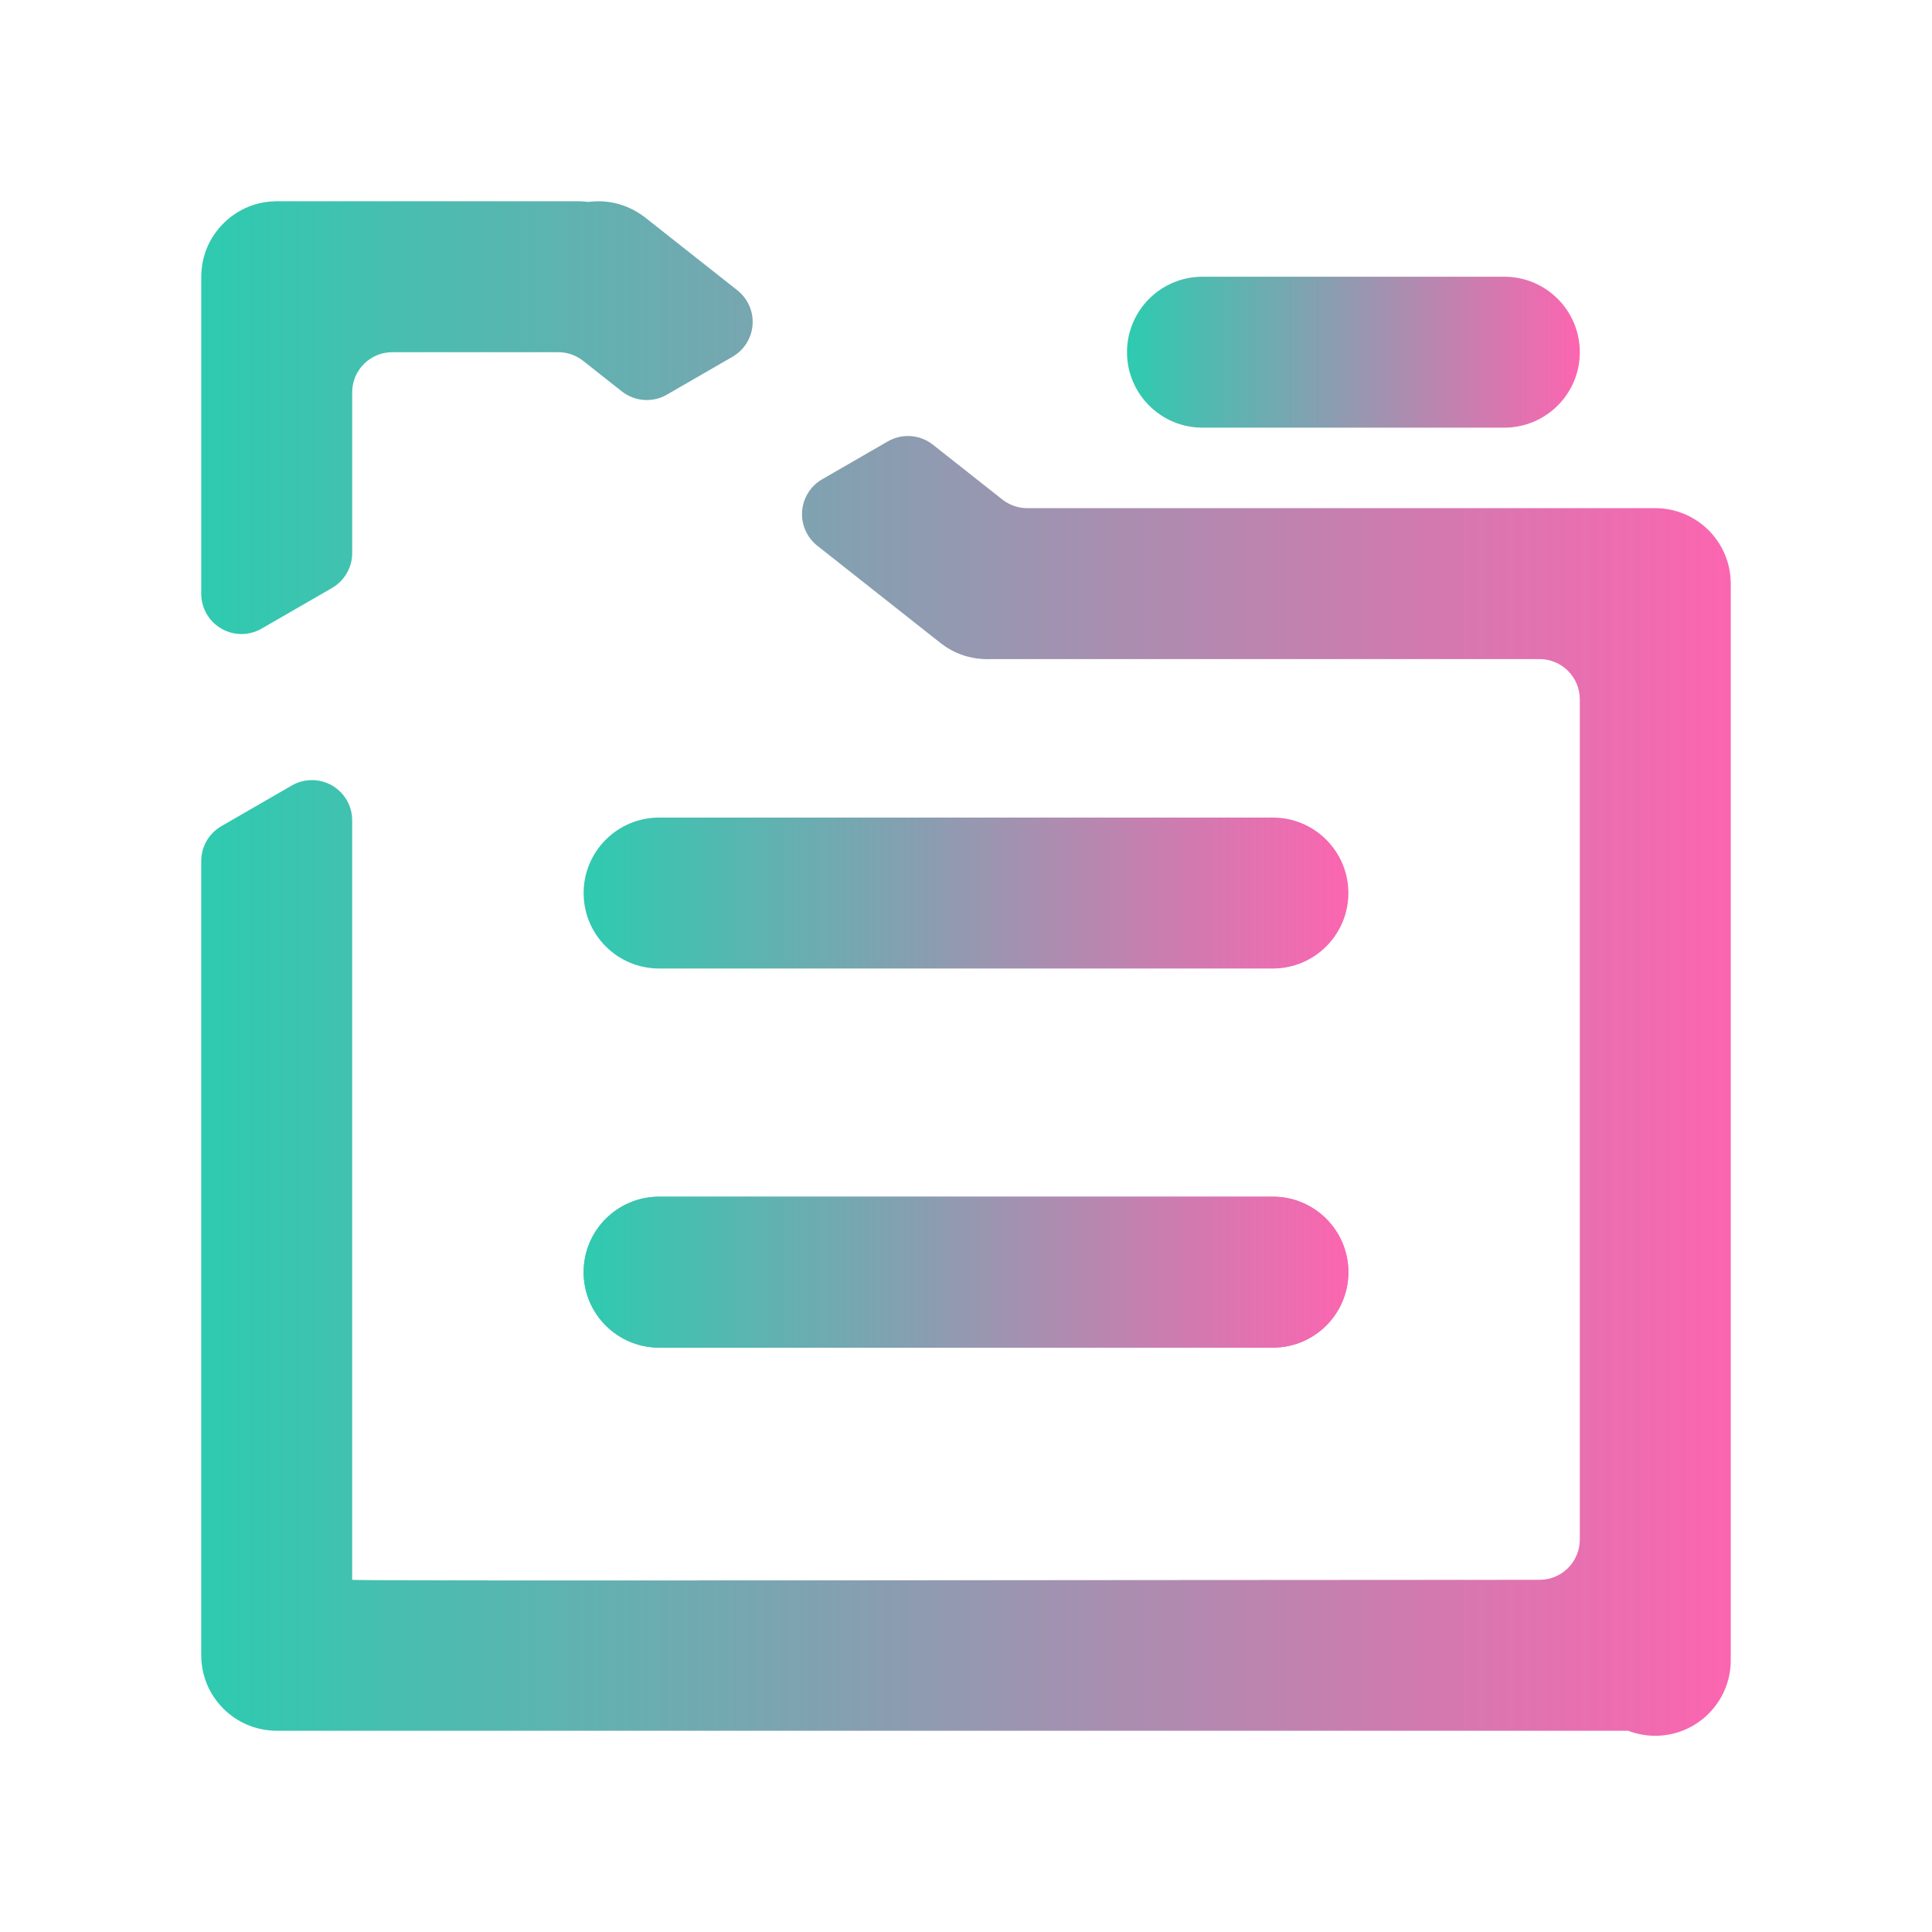 <?xml version="1.0" encoding="UTF-8" standalone="no"?><!DOCTYPE svg PUBLIC "-//W3C//DTD SVG 1.1//EN" "http://www.w3.org/Graphics/SVG/1.1/DTD/svg11.dtd"><svg width="100%" height="100%" viewBox="0 0 192 192" version="1.1" xmlns="http://www.w3.org/2000/svg" xmlns:xlink="http://www.w3.org/1999/xlink" xml:space="preserve" xmlns:serif="http://www.serif.com/" style="fill-rule:evenodd;clip-rule:evenodd;stroke-linejoin:round;stroke-miterlimit:2;"><path d="M157,35c0,-4.139 -3.361,-7.5 -7.5,-7.5l-30,0c-4.139,0 -7.5,3.361 -7.5,7.5c0,4.139 3.361,7.5 7.5,7.5l30,0c4.139,0 7.5,-3.361 7.5,-7.5Z" style="fill:url(#_Linear1);"/><path d="M134,88.75c0,-4.139 -3.361,-7.5 -7.5,-7.5l-61,0c-4.139,0 -7.5,3.361 -7.5,7.5c0,4.139 3.361,7.5 7.5,7.5l61,0c4.139,0 7.5,-3.361 7.5,-7.5Z" style="fill:url(#_Linear2);"/><path d="M134,126.426c0,-4.139 -3.361,-7.5 -7.5,-7.5l-61,0c-4.139,0 -7.5,3.361 -7.5,7.5c0,4.14 3.361,7.5 7.5,7.5l61,0c4.139,0 7.5,-3.36 7.5,-7.5Z" style="fill:url(#_Linear3);"/><path d="M134,126.426c0,-4.139 -3.361,-7.5 -7.5,-7.5l-61,0c-4.139,0 -7.5,3.361 -7.5,7.5c0,4.14 3.361,7.5 7.5,7.5l61,0c4.139,0 7.5,-3.36 7.5,-7.5Z" style="fill:url(#_Linear4);"/><path d="M81.225,54.236c-1.041,-0.822 -1.607,-2.106 -1.511,-3.429c0.096,-1.322 0.841,-2.512 1.99,-3.175c2.234,-1.289 4.745,-2.739 6.525,-3.767c1.418,-0.819 3.193,-0.69 4.478,0.325c2.11,1.666 5.257,4.151 6.902,5.449c0.706,0.558 1.579,0.861 2.479,0.861c9.321,0 62.412,0 62.412,0c1.617,0 3.115,0.513 4.34,1.384l0.037,0.027c1.891,1.362 3.123,3.583 3.123,6.089l0,107c0,4.139 -3.361,7.5 -7.5,7.5c-0.95,0 -1.859,-0.177 -2.696,-0.5l-134.304,0l-0.048,0c-2.035,-0.013 -3.878,-0.838 -5.222,-2.166l-0.032,-0.032c-1.358,-1.357 -2.198,-3.232 -2.198,-5.302l0,-78.934c0,-1.429 0.762,-2.749 2,-3.464c1.791,-1.034 4.51,-2.604 7,-4.041c1.238,-0.715 2.762,-0.715 4,0c1.238,0.714 2,2.035 2,3.464c0,19.843 0,75.475 0,75.475c0.238,0.137 76.962,0.009 117.997,0c1.061,0.001 2.079,-0.42 2.83,-1.17c0.751,-0.75 1.173,-1.768 1.173,-2.829c0,-15.081 0,-68.418 0,-83.501c0,-1.061 -0.421,-2.078 -1.172,-2.828c-0.75,-0.751 -1.767,-1.172 -2.828,-1.172c-13.19,0 -54.471,0 -54.471,0l-0.035,0.002c-1.217,0.05 -2.433,-0.171 -3.541,-0.685c-0.531,-0.247 -1.026,-0.559 -1.489,-0.918c0,0 -7.246,-5.72 -12.239,-9.663Zm-61.225,-26.736c0.003,-0.79 0.123,-1.576 0.369,-2.327c0.74,-2.268 2.573,-4.087 4.844,-4.817c0.737,-0.237 1.513,-0.356 2.287,-0.356c10,0 20,0 30,0c0.332,0 0.657,0.032 0.987,0.065c0.066,0.006 0.204,-0.024 0.271,-0.03c0.129,-0.012 0.258,-0.021 0.387,-0.026c0.473,-0.02 0.948,0.004 1.416,0.072c1.303,0.19 2.513,0.728 3.552,1.532c0,0 5.158,4.072 9.165,7.236c1.041,0.822 1.607,2.106 1.511,3.429c-0.096,1.322 -0.841,2.512 -1.989,3.175c-2.234,1.289 -4.746,2.739 -6.525,3.767c-1.419,0.819 -3.193,0.69 -4.479,-0.325c-1.267,-1.001 -2.822,-2.228 -3.843,-3.034c-0.706,-0.558 -1.579,-0.861 -2.479,-0.861l-16.484,0c-2.204,0 -3.99,1.786 -3.99,3.99c0,4.656 0,12.2 0,15.977c0,1.429 -0.762,2.749 -2,3.464c-1.791,1.034 -4.51,2.604 -7,4.041c-1.238,0.715 -2.762,0.715 -4,0c-1.238,-0.714 -2,-2.035 -2,-3.464c0,-11.069 0,-31.508 0,-31.508Z" style="fill:url(#_Linear5);"/><defs><linearGradient id="_Linear1" x1="0" y1="0" x2="1" y2="0" gradientUnits="userSpaceOnUse" gradientTransform="matrix(45,-6.75349e-15,3.21426e-15,15,112,35)"><stop offset="0" style="stop-color:#2dcbb0;stop-opacity:1"/><stop offset="1" style="stop-color:#fc65b0;stop-opacity:1"/></linearGradient><linearGradient id="_Linear2" x1="0" y1="0" x2="1" y2="0" gradientUnits="userSpaceOnUse" gradientTransform="matrix(76,-6.75349e-15,5.42854e-15,15,58,88.75)"><stop offset="0" style="stop-color:#2dcbb0;stop-opacity:1"/><stop offset="1" style="stop-color:#fc65b0;stop-opacity:1"/></linearGradient><linearGradient id="_Linear3" x1="0" y1="0" x2="1" y2="0" gradientUnits="userSpaceOnUse" gradientTransform="matrix(76,-6.75349e-15,5.42854e-15,15,58,126.426)"><stop offset="0" style="stop-color:#2dcbb0;stop-opacity:1"/><stop offset="1" style="stop-color:#fc65b0;stop-opacity:1"/></linearGradient><linearGradient id="_Linear4" x1="0" y1="0" x2="1" y2="0" gradientUnits="userSpaceOnUse" gradientTransform="matrix(76,-6.75349e-15,5.42854e-15,15,58,126.426)"><stop offset="0" style="stop-color:#2dcbb0;stop-opacity:1"/><stop offset="1" style="stop-color:#fc65b0;stop-opacity:1"/></linearGradient><linearGradient id="_Linear5" x1="0" y1="0" x2="1" y2="0" gradientUnits="userSpaceOnUse" gradientTransform="matrix(152,0,0,152.5,20,96.25)"><stop offset="0" style="stop-color:#2dcbb0;stop-opacity:1"/><stop offset="1" style="stop-color:#fc65b0;stop-opacity:1"/></linearGradient></defs></svg>
